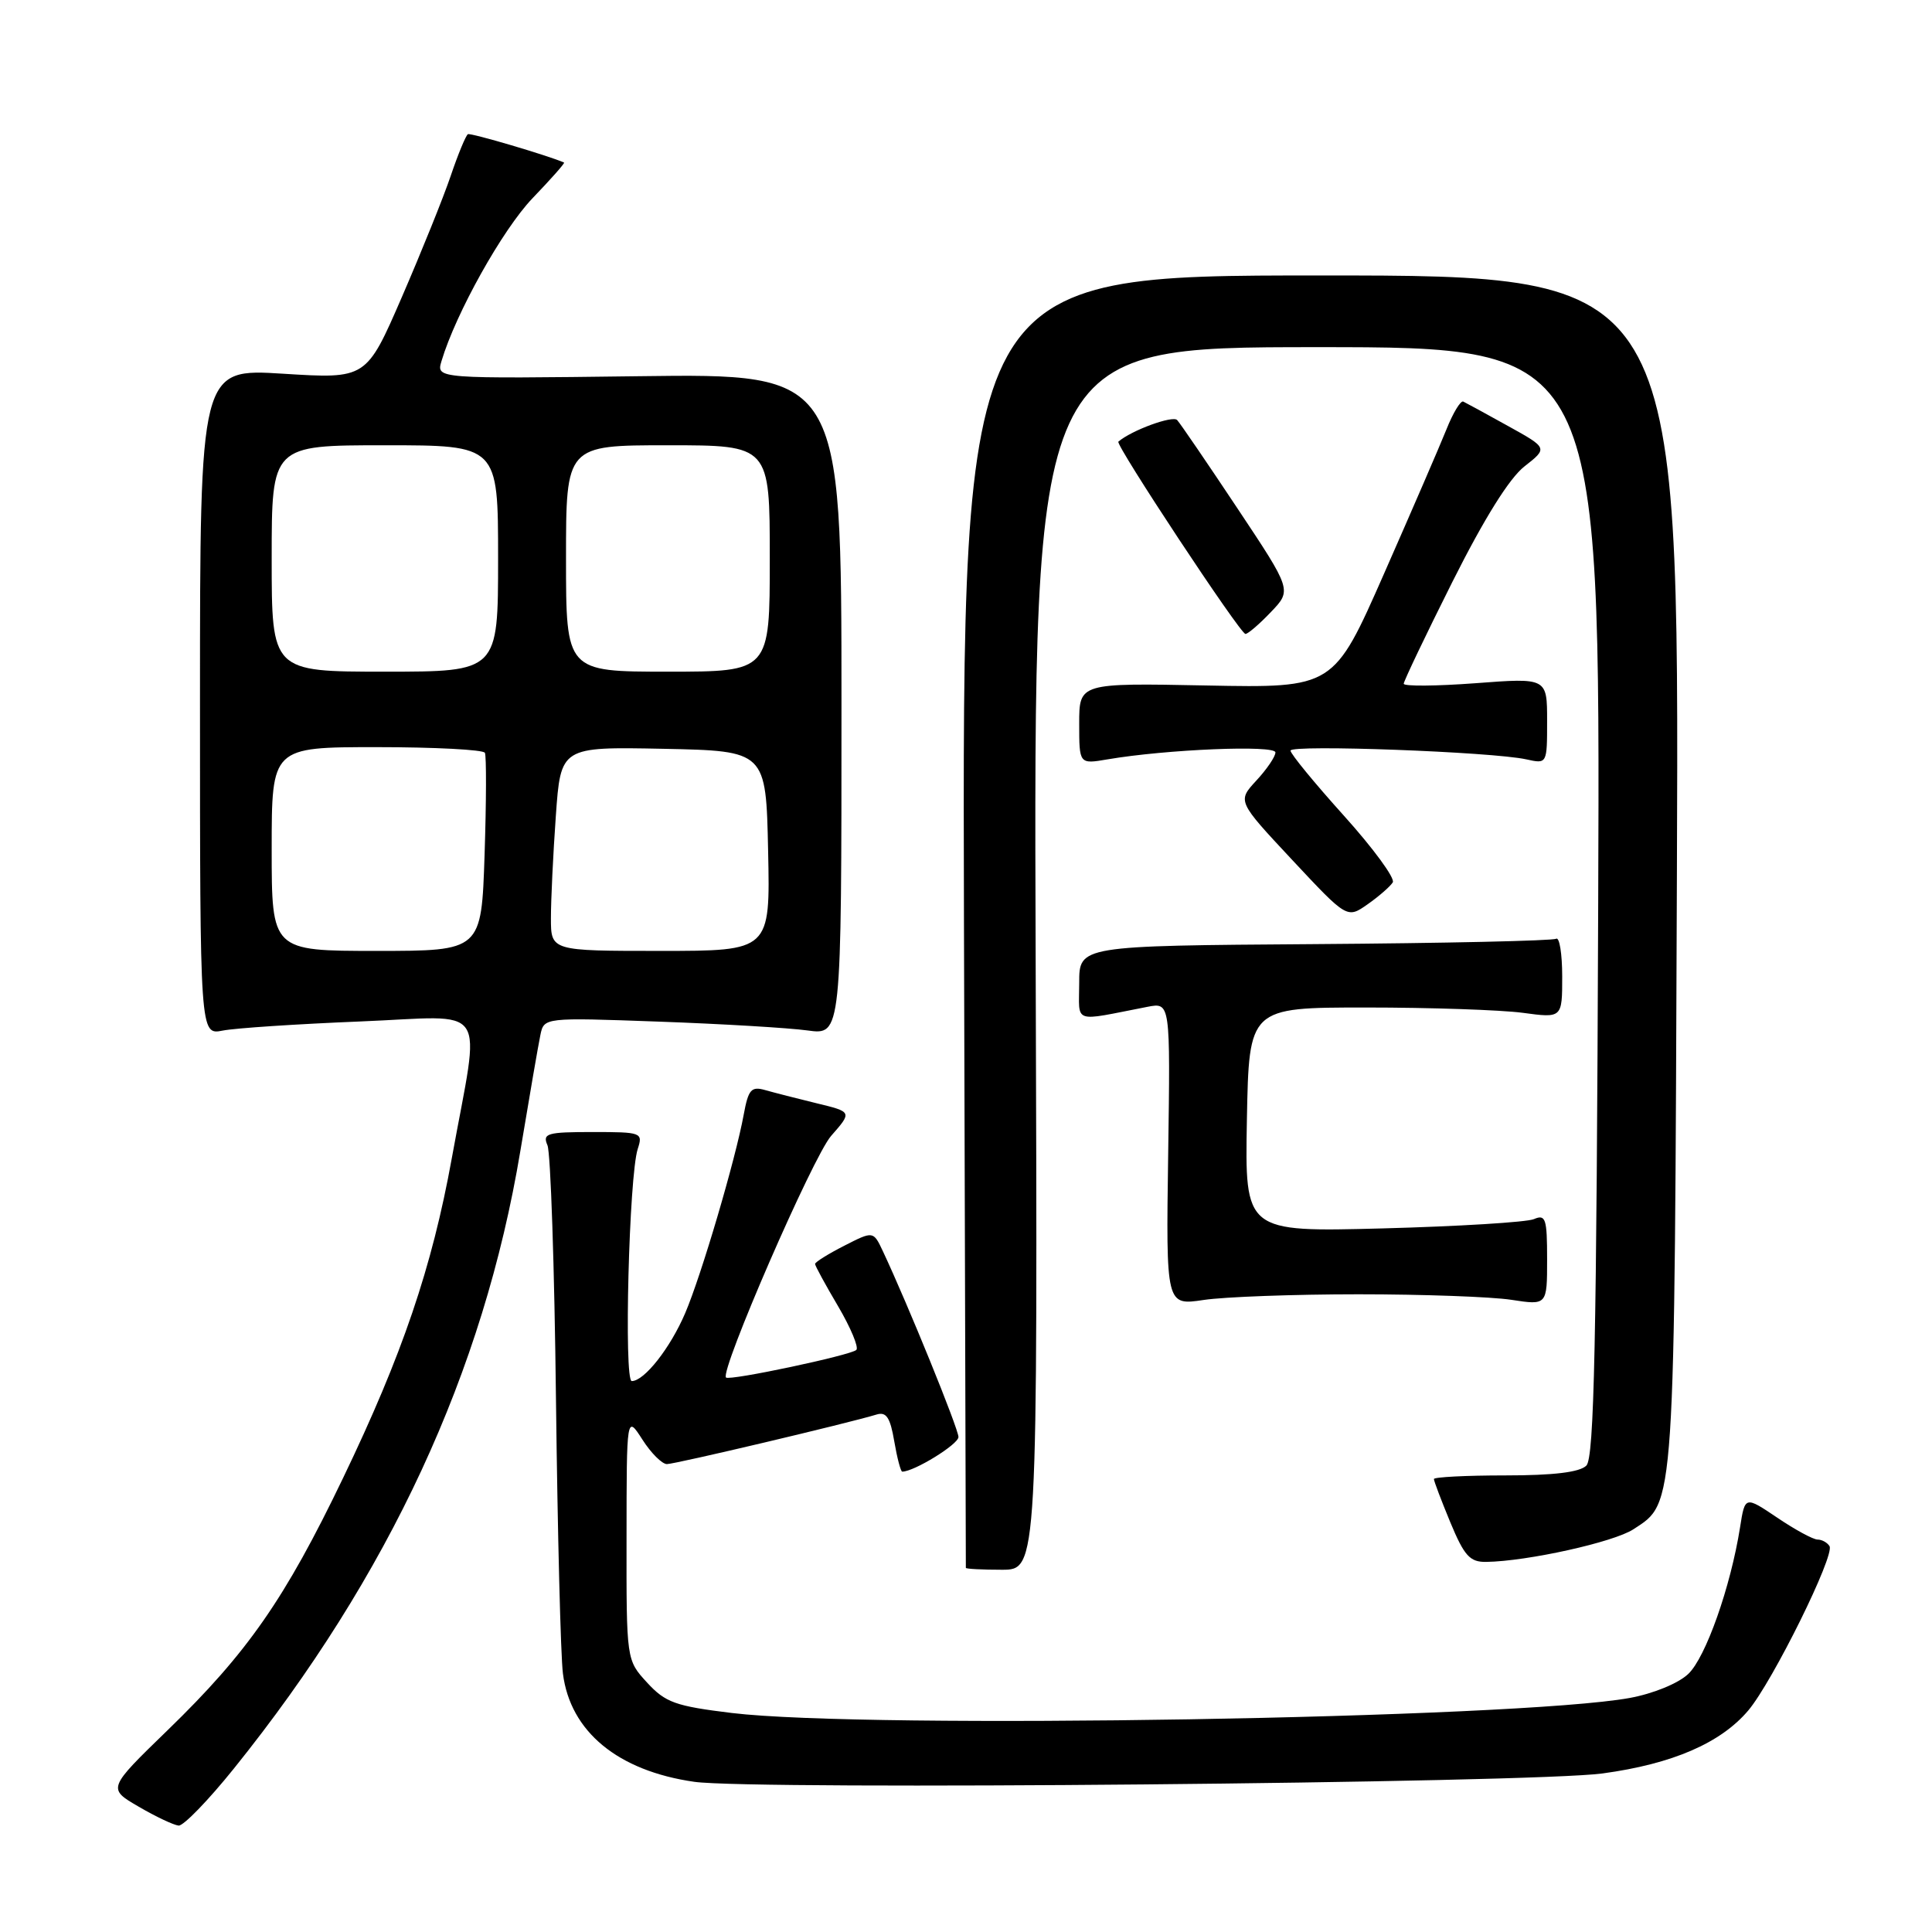 <?xml version="1.0" encoding="UTF-8" standalone="no"?>
<!DOCTYPE svg PUBLIC "-//W3C//DTD SVG 1.1//EN" "http://www.w3.org/Graphics/SVG/1.1/DTD/svg11.dtd" >
<svg xmlns="http://www.w3.org/2000/svg" xmlns:xlink="http://www.w3.org/1999/xlink" version="1.1" viewBox="0 0 256 256">
 <g >
 <path fill="currentColor"
d=" M 31.00 234.33 C 51.55 208.79 64.08 181.77 68.95 152.50 C 70.14 145.35 71.33 138.45 71.60 137.16 C 72.08 134.82 72.08 134.82 87.29 135.37 C 95.66 135.67 104.53 136.20 107.00 136.54 C 111.50 137.16 111.50 137.16 111.50 93.33 C 111.50 49.50 111.50 49.50 84.65 49.85 C 57.80 50.19 57.80 50.19 58.50 47.85 C 60.39 41.51 66.59 30.42 70.55 26.28 C 72.99 23.74 74.88 21.61 74.74 21.54 C 72.73 20.64 62.37 17.58 62.00 17.78 C 61.73 17.94 60.70 20.41 59.73 23.28 C 58.76 26.15 55.84 33.38 53.25 39.36 C 48.54 50.21 48.54 50.21 37.52 49.52 C 26.50 48.83 26.50 48.83 26.50 92.99 C 26.50 137.15 26.50 137.15 29.50 136.56 C 31.15 136.23 39.34 135.69 47.71 135.35 C 65.13 134.65 63.67 132.46 59.86 153.50 C 57.25 167.92 53.31 179.52 45.46 195.84 C 37.76 211.87 32.80 218.99 22.23 229.24 C 14.24 236.99 14.24 236.99 18.37 239.39 C 20.64 240.72 23.03 241.84 23.67 241.90 C 24.31 241.95 27.61 238.55 31.00 234.33 Z  M 212.35 234.99 C 221.62 233.73 228.01 230.96 231.66 226.64 C 234.89 222.80 243.16 206.07 242.42 204.87 C 242.12 204.39 241.41 204.00 240.84 204.00 C 240.26 204.00 237.86 202.70 235.51 201.11 C 231.22 198.22 231.22 198.22 230.57 202.36 C 229.32 210.27 226.01 219.64 223.70 221.81 C 222.37 223.07 219.05 224.42 215.94 224.99 C 200.93 227.71 114.95 229.15 96.97 226.98 C 89.50 226.07 88.18 225.60 85.75 222.96 C 83.00 219.97 83.00 219.97 83.02 203.73 C 83.03 187.50 83.03 187.50 85.12 190.75 C 86.26 192.54 87.73 194.00 88.37 194.00 C 89.47 194.00 112.48 188.56 116.16 187.43 C 117.44 187.04 117.96 187.83 118.49 190.96 C 118.87 193.18 119.35 195.00 119.55 195.00 C 121.13 195.00 127.00 191.38 127.00 190.41 C 127.00 189.32 120.30 172.84 116.99 165.80 C 115.72 163.10 115.72 163.10 111.86 165.07 C 109.74 166.15 108.00 167.24 108.00 167.48 C 108.00 167.72 109.37 170.24 111.05 173.08 C 112.72 175.92 113.81 178.53 113.47 178.87 C 112.78 179.57 96.67 182.99 96.20 182.53 C 95.36 181.70 107.73 153.23 110.13 150.51 C 112.92 147.33 112.92 147.33 108.21 146.19 C 105.62 145.56 102.54 144.77 101.38 144.44 C 99.55 143.92 99.16 144.36 98.55 147.67 C 97.47 153.60 92.93 169.00 90.79 174.00 C 88.81 178.63 85.37 183.00 83.71 183.00 C 82.65 183.00 83.35 155.82 84.50 152.25 C 85.21 150.07 85.03 150.00 78.51 150.00 C 72.49 150.00 71.86 150.18 72.54 151.75 C 72.96 152.71 73.47 167.90 73.67 185.50 C 73.88 203.10 74.29 219.41 74.59 221.75 C 75.56 229.45 81.87 234.65 92.00 236.10 C 99.85 237.22 202.92 236.27 212.35 234.99 Z  M 137.23 127.00 C 136.95 46.00 136.95 46.00 174.50 46.00 C 212.04 46.00 212.04 46.00 211.77 119.45 C 211.55 178.05 211.24 193.16 210.20 194.20 C 209.32 195.08 205.87 195.50 199.45 195.50 C 194.26 195.50 190.00 195.72 190.00 195.98 C 190.00 196.25 190.98 198.83 192.18 201.73 C 194.03 206.18 194.77 206.99 196.93 206.96 C 202.40 206.88 213.83 204.34 216.43 202.64 C 222.00 198.99 221.87 200.85 222.20 115.40 C 222.50 36.50 222.50 36.50 175.00 36.50 C 127.50 36.50 127.50 36.50 127.73 122.00 C 127.86 169.03 127.97 207.61 127.98 207.75 C 127.99 207.89 130.14 208.00 132.75 208.00 C 137.50 208.00 137.50 208.00 137.23 127.00 Z  M 180.00 171.50 C 188.53 171.50 197.64 171.83 200.25 172.23 C 205.00 172.96 205.00 172.96 205.00 166.87 C 205.00 161.46 204.81 160.87 203.25 161.54 C 202.29 161.95 193.28 162.50 183.22 162.77 C 164.95 163.25 164.95 163.25 165.22 148.37 C 165.50 133.50 165.50 133.50 181.00 133.50 C 189.53 133.50 198.86 133.82 201.75 134.20 C 207.00 134.91 207.00 134.91 207.00 129.39 C 207.00 126.36 206.63 124.11 206.19 124.39 C 205.74 124.66 191.34 124.98 174.19 125.10 C 143.00 125.32 143.00 125.32 143.00 130.24 C 143.00 135.74 141.94 135.37 152.04 133.41 C 155.08 132.82 155.08 132.82 154.79 152.91 C 154.50 173.00 154.50 173.00 159.50 172.25 C 162.25 171.84 171.47 171.50 180.00 171.50 Z  M 184.55 116.92 C 184.88 116.38 181.97 112.41 178.08 108.09 C 174.19 103.77 171.00 99.89 171.00 99.46 C 171.00 98.63 197.74 99.62 202.25 100.62 C 205.00 101.23 205.00 101.23 205.00 95.52 C 205.00 89.81 205.00 89.81 195.50 90.53 C 190.28 90.92 186.00 90.95 186.00 90.60 C 186.00 90.26 188.90 84.18 192.45 77.10 C 196.65 68.73 199.99 63.37 202.00 61.80 C 205.10 59.37 205.10 59.37 199.81 56.44 C 196.90 54.82 194.23 53.37 193.89 53.21 C 193.54 53.05 192.53 54.71 191.66 56.90 C 190.78 59.09 187.06 67.69 183.39 76.02 C 176.72 91.16 176.72 91.16 159.86 90.83 C 143.00 90.50 143.00 90.50 143.00 95.88 C 143.00 101.26 143.00 101.26 146.75 100.62 C 154.53 99.29 169.00 98.69 169.00 99.70 C 169.00 100.26 167.86 101.93 166.47 103.43 C 163.95 106.16 163.95 106.16 171.22 113.94 C 178.50 121.73 178.50 121.73 181.22 119.82 C 182.72 118.77 184.21 117.46 184.55 116.92 Z  M 168.40 81.10 C 171.18 78.20 171.18 78.20 163.96 67.35 C 159.99 61.38 156.40 56.12 155.98 55.66 C 155.40 55.02 149.95 57.01 148.19 58.52 C 147.75 58.90 164.33 84.00 165.03 84.00 C 165.36 84.00 166.88 82.70 168.40 81.10 Z  M 36.00 112.50 C 36.00 99.00 36.00 99.00 49.94 99.00 C 57.61 99.00 64.05 99.34 64.25 99.75 C 64.46 100.16 64.44 106.24 64.21 113.25 C 63.79 126.00 63.79 126.00 49.90 126.00 C 36.00 126.00 36.00 126.00 36.00 112.50 Z  M 73.00 121.65 C 73.00 119.26 73.29 113.18 73.65 108.13 C 74.30 98.95 74.30 98.95 87.90 99.22 C 101.50 99.50 101.50 99.50 101.78 112.75 C 102.06 126.00 102.06 126.00 87.53 126.00 C 73.00 126.00 73.00 126.00 73.00 121.65 Z  M 36.00 74.00 C 36.00 59.00 36.00 59.00 51.00 59.00 C 66.00 59.00 66.00 59.00 66.00 74.00 C 66.00 89.00 66.00 89.00 51.00 89.00 C 36.00 89.00 36.00 89.00 36.00 74.00 Z  M 75.00 74.00 C 75.00 59.00 75.00 59.00 88.50 59.00 C 102.00 59.00 102.00 59.00 102.00 74.00 C 102.00 89.00 102.00 89.00 88.50 89.00 C 75.00 89.00 75.00 89.00 75.00 74.00 Z "/>
</g>
</svg>